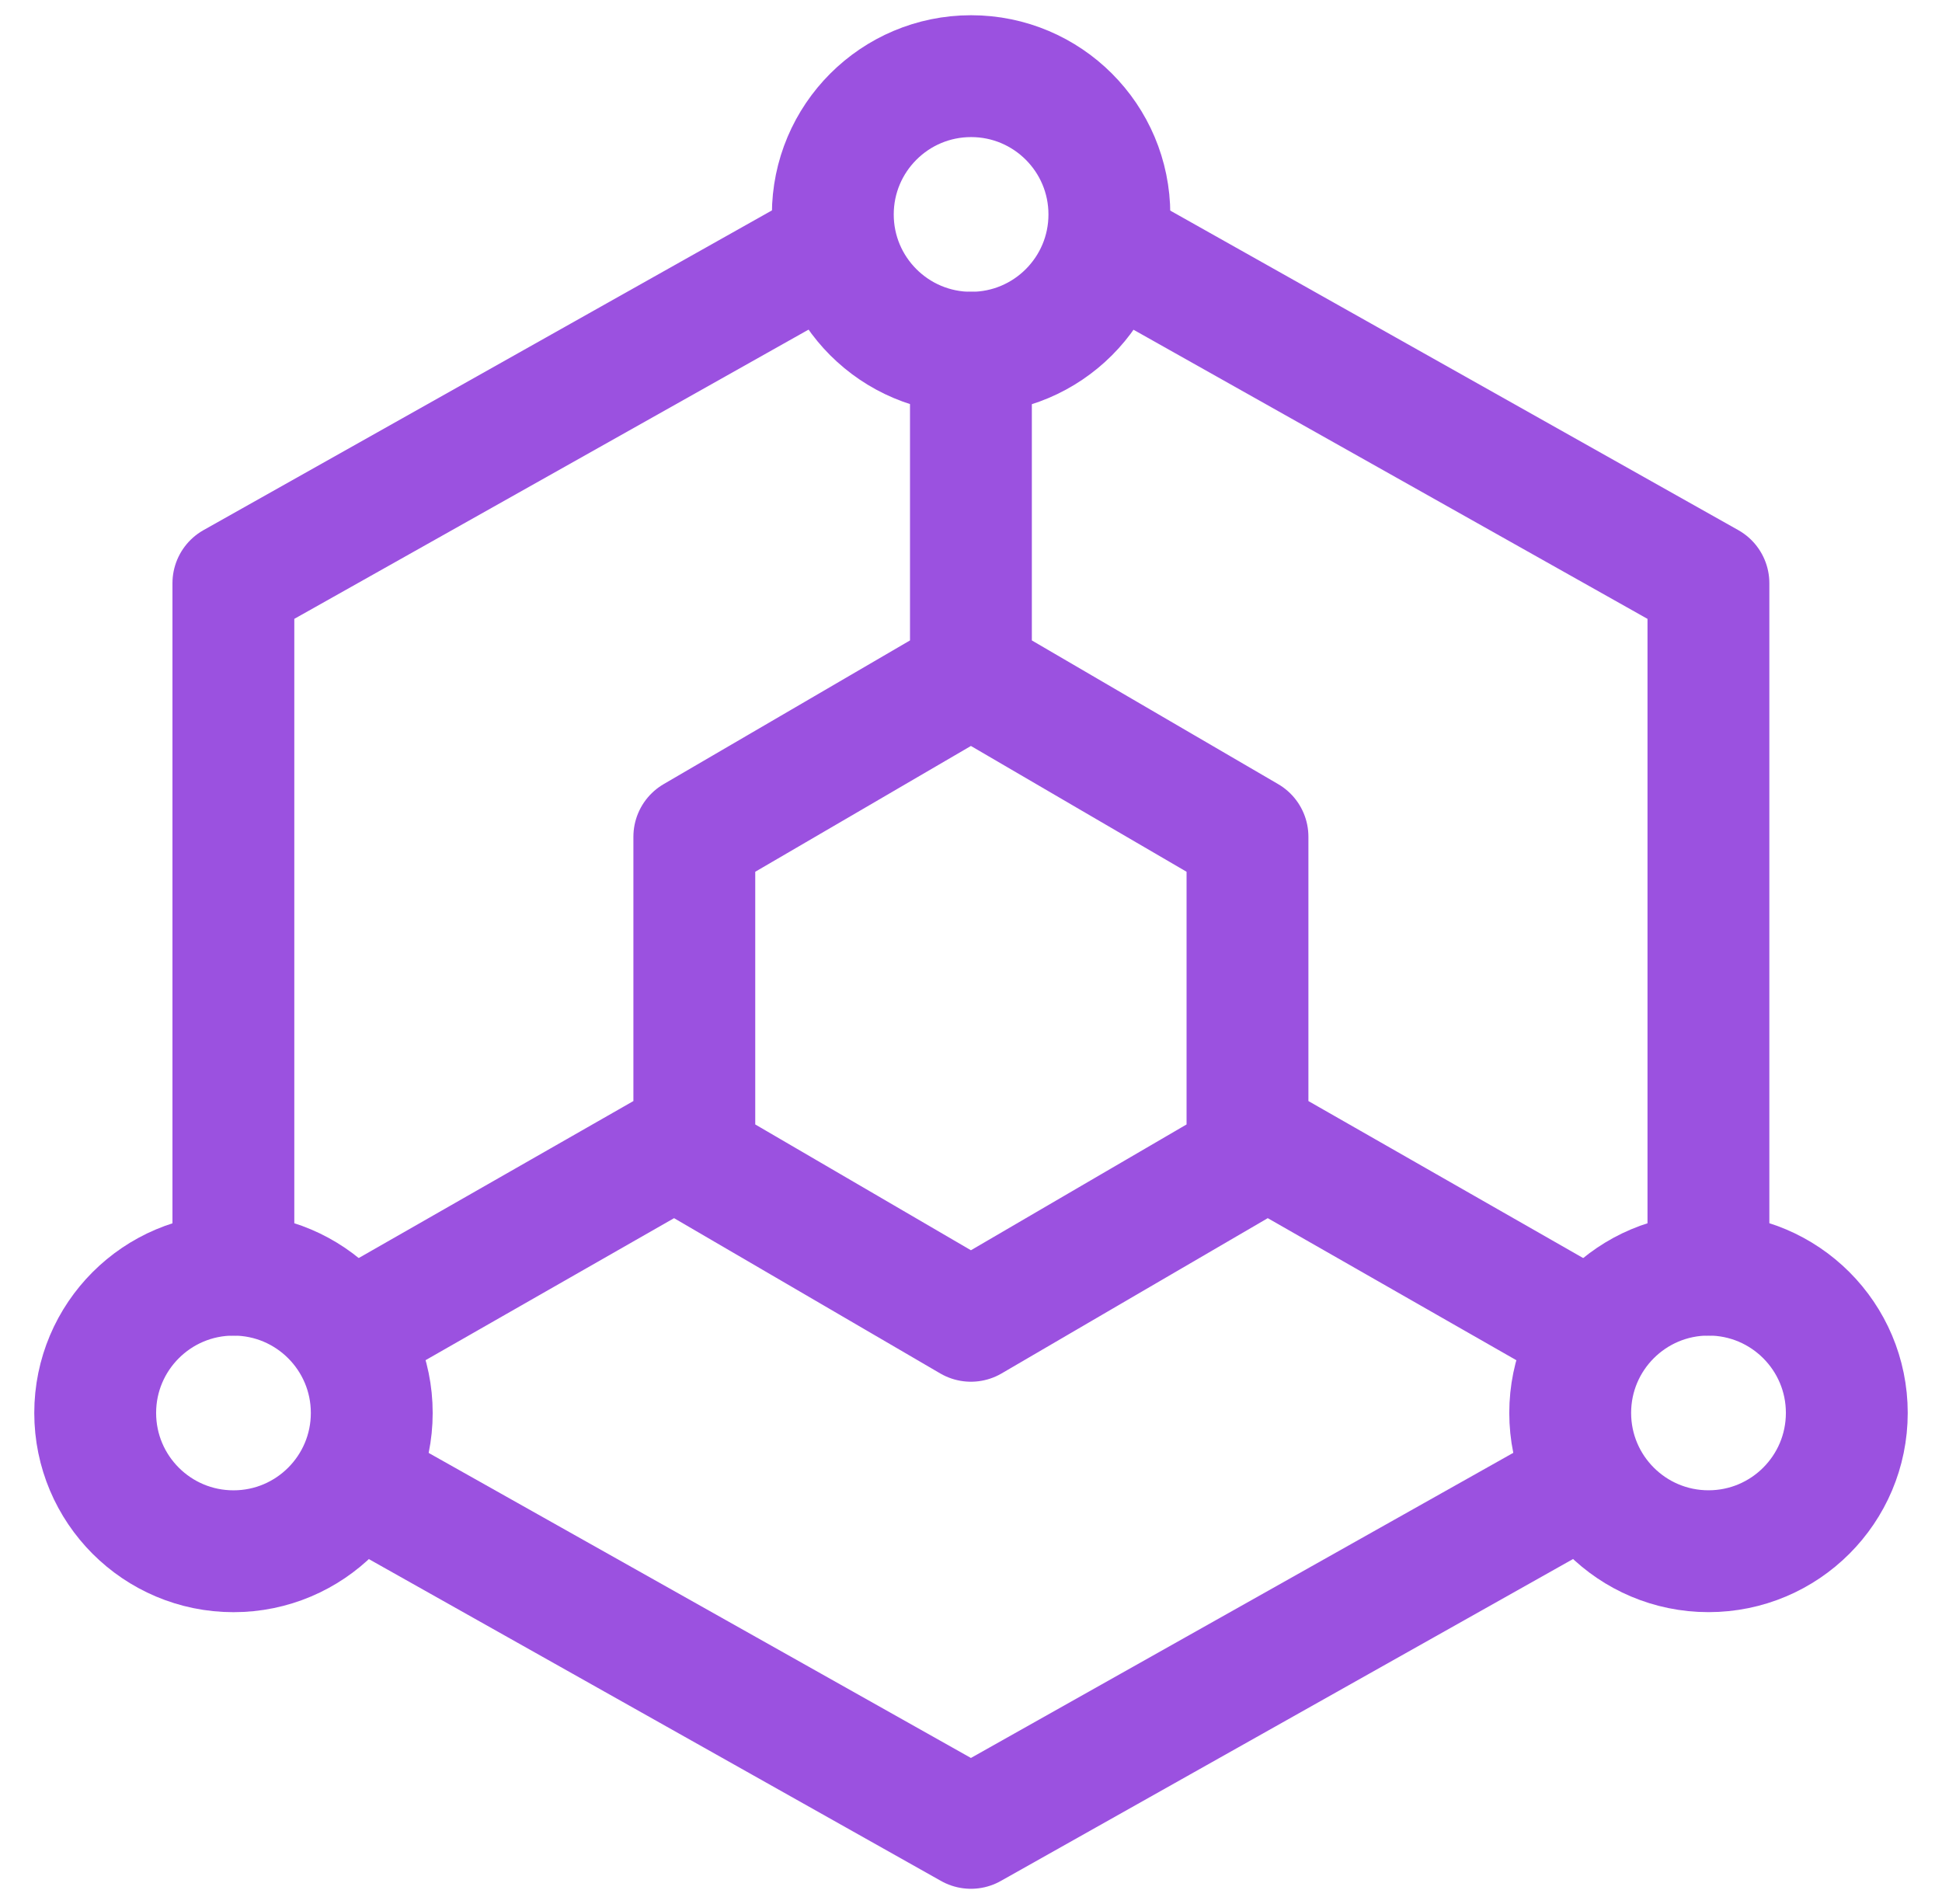 <svg width="51" height="50" viewBox="0 0 51 50" fill="none" xmlns="http://www.w3.org/2000/svg">
<path d="M44.866 33.474V15.316L29.735 6.805M21.261 6.805L6.129 15.316V33.474M9.761 39.149L25.498 48.001L35.182 42.553L41.235 39.148M25.498 17.737V9.263M32.761 29.843L41.235 34.685M18.234 29.843L9.761 34.685M21.866 19.856L18.234 21.974V30.448L21.866 32.566L25.498 34.685L29.129 32.566L32.761 30.448V21.974L29.129 19.856L25.498 17.737L21.866 19.856Z" stroke="#9B51E0" stroke-width="3.2" stroke-linecap="round" stroke-linejoin="round"/>
<path d="M25.503 9.263C27.508 9.263 29.134 7.637 29.134 5.632C29.134 3.626 27.508 2 25.503 2C23.497 2 21.871 3.626 21.871 5.632C21.871 7.637 23.497 9.263 25.503 9.263Z" stroke="#9B51E0" stroke-width="3.2" stroke-linecap="round" stroke-linejoin="round"/>
<path d="M6.132 40.737C8.137 40.737 9.763 39.111 9.763 37.105C9.763 35.1 8.137 33.474 6.132 33.474C4.126 33.474 2.5 35.1 2.5 37.105C2.5 39.111 4.126 40.737 6.132 40.737Z" stroke="#9B51E0" stroke-width="3.2" stroke-linecap="round" stroke-linejoin="round"/>
<path d="M44.868 40.736C46.874 40.736 48.5 39.11 48.5 37.104C48.5 35.099 46.874 33.473 44.868 33.473C42.862 33.473 41.236 35.099 41.236 37.104C41.236 39.11 42.862 40.736 44.868 40.736Z" stroke="#9B51E0" stroke-width="3.2" stroke-linecap="round" stroke-linejoin="round"/>
</svg>
